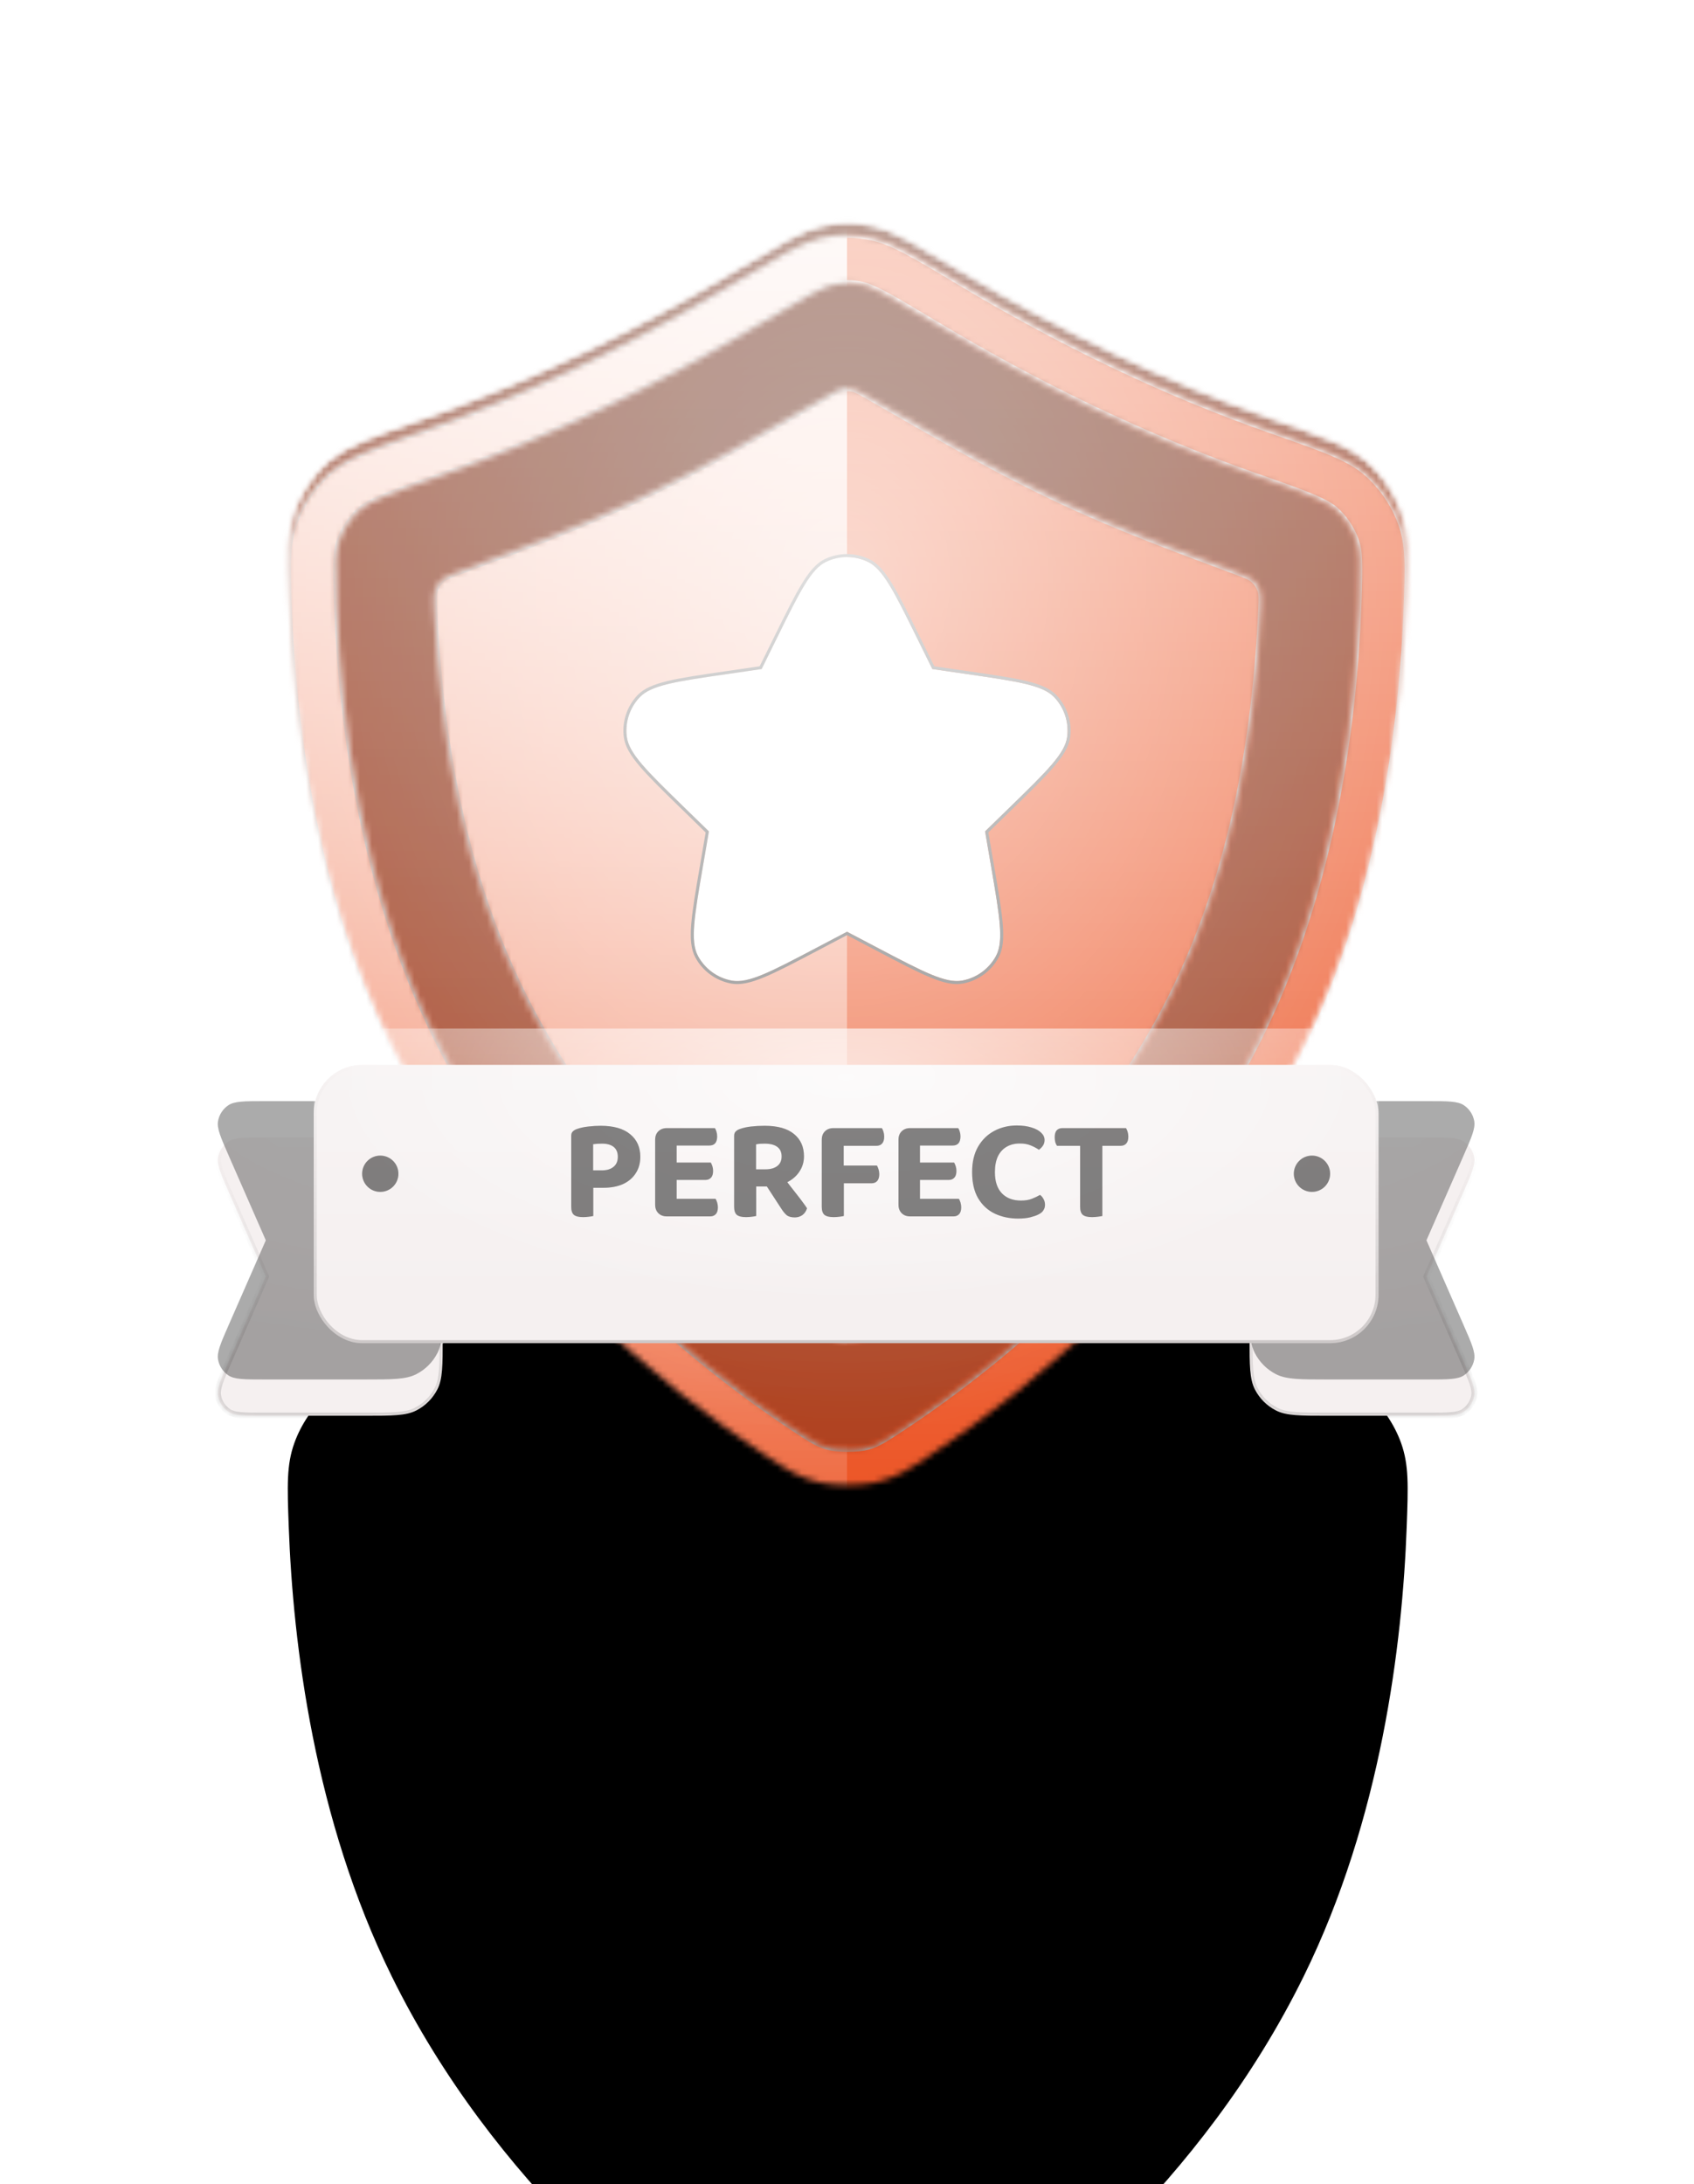 <svg width="280" height="361" viewBox="0 0 280 361" fill="none" xmlns="http://www.w3.org/2000/svg">
<g filter="url(#filter0_dddd_539_2214)">
<path d="M47.726 98.352C47.477 91.534 47.353 88.125 48.657 84.494C49.775 81.379 51.831 78.365 54.323 76.189C57.229 73.651 61.449 72.173 69.888 69.218C87.844 62.93 105.167 54.497 121.5 44.699C128.923 40.245 132.635 38.018 135.83 37.317C139.002 36.62 141.237 36.62 144.408 37.317C147.603 38.018 151.315 40.245 158.739 44.699C175.072 54.497 192.395 62.93 210.351 69.218C218.79 72.173 223.009 73.651 225.915 76.189C228.407 78.365 230.463 81.379 231.582 84.494C232.885 88.125 232.761 91.534 232.512 98.352C231.805 117.756 228.303 146.593 215.502 172.621C198.622 206.945 170.429 229.459 153.722 240.549C150.054 242.984 148.22 244.201 144.765 245.027C142.369 245.599 137.869 245.599 135.474 245.027C132.018 244.201 130.184 242.984 126.516 240.549C109.81 229.459 81.616 206.945 64.736 172.621C51.935 146.593 48.433 117.756 47.726 98.352Z" fill="black"/>
</g>
<mask id="mask0_539_2214" style="mask-type:alpha" maskUnits="userSpaceOnUse" x="47" y="36" width="186" height="210">
<path d="M47.726 98.352C47.477 91.534 47.353 88.125 48.657 84.494C49.775 81.379 51.831 78.365 54.323 76.189C57.229 73.651 61.449 72.173 69.888 69.218C87.844 62.93 105.167 54.497 121.5 44.699C128.923 40.245 132.635 38.018 135.83 37.317C139.002 36.62 141.237 36.62 144.408 37.317C147.603 38.018 151.315 40.245 158.739 44.699C175.072 54.497 192.395 62.93 210.351 69.218C218.79 72.173 223.009 73.651 225.915 76.189C228.407 78.365 230.463 81.379 231.582 84.494C232.885 88.125 232.761 91.534 232.512 98.352C231.805 117.756 228.303 146.593 215.502 172.621C198.622 206.945 170.429 229.459 153.722 240.549C150.054 242.984 148.22 244.201 144.765 245.027C142.369 245.599 137.869 245.599 135.474 245.027C132.018 244.201 130.184 242.984 126.516 240.549C109.81 229.459 81.616 206.945 64.736 172.621C51.935 146.593 48.433 117.756 47.726 98.352Z" fill="black"/>
</mask>
<g mask="url(#mask0_539_2214)">
<mask id="mask1_539_2214" style="mask-type:alpha" maskUnits="userSpaceOnUse" x="47" y="36" width="186" height="210">
<path d="M47.726 98.352C47.477 91.534 47.353 88.125 48.657 84.494C49.775 81.379 51.831 78.365 54.323 76.189C57.229 73.651 61.449 72.173 69.888 69.218C87.844 62.93 105.167 54.497 121.5 44.699C128.923 40.245 132.635 38.018 135.83 37.317C139.002 36.62 141.237 36.62 144.408 37.317C147.603 38.018 151.315 40.245 158.739 44.699C175.072 54.497 192.395 62.93 210.351 69.218C218.79 72.173 223.009 73.651 225.915 76.189C228.407 78.365 230.463 81.379 231.582 84.494C232.885 88.125 232.761 91.534 232.512 98.352C231.805 117.756 228.303 146.593 215.502 172.621C198.622 206.945 170.429 229.459 153.722 240.549C150.054 242.984 148.22 244.201 144.765 245.027C142.369 245.599 137.869 245.599 135.474 245.027C132.018 244.201 130.184 242.984 126.516 240.549C109.81 229.459 81.616 206.945 64.736 172.621C51.935 146.593 48.433 117.756 47.726 98.352Z" fill="black"/>
</mask>
<g mask="url(#mask1_539_2214)">
<rect width="280" height="280" fill="#EC5526"/>
<rect width="280" height="280" fill="url(#paint0_linear_539_2214)" fill-opacity="0.6" style="mix-blend-mode:overlay"/>
<rect width="280" height="280" fill="url(#paint1_radial_539_2214)" fill-opacity="0.6" style="mix-blend-mode:overlay"/>
<rect width="280" height="280" fill="black" fill-opacity="0.16" style="mix-blend-mode:overlay"/>
<rect width="280" height="280" fill="black" fill-opacity="0.12" style="mix-blend-mode:darken"/>
</g>
<g filter="url(#filter1_d_539_2214)">
<mask id="mask2_539_2214" style="mask-type:alpha" maskUnits="userSpaceOnUse" x="47" y="36" width="186" height="210">
<path d="M135.83 37.317C139.002 36.62 141.237 36.62 144.408 37.317C147.603 38.018 151.315 40.245 158.739 44.699C175.071 54.497 192.395 62.93 210.351 69.218C218.79 72.173 223.01 73.651 225.915 76.189C228.407 78.366 230.464 81.379 231.582 84.493C232.886 88.124 232.761 91.534 232.513 98.352L232.438 100.199C231.577 119.555 227.903 147.407 215.502 172.621L214.703 174.221C197.744 207.645 170.168 229.632 153.722 240.549C150.054 242.984 148.221 244.201 144.765 245.027L144.292 245.127C141.98 245.565 138.259 245.565 135.947 245.127L135.474 245.027C132.45 244.305 130.668 243.282 127.813 241.407L126.517 240.549C110.071 229.632 82.495 207.645 65.535 174.221L64.737 172.621C51.936 146.593 48.433 117.756 47.726 98.352C47.477 91.534 47.353 88.124 48.657 84.493C49.705 81.574 51.578 78.742 53.862 76.606L54.324 76.189C56.866 73.968 60.415 72.559 66.915 70.262L69.888 69.218C87.283 63.127 104.084 55.022 119.966 45.613L121.5 44.699C128.691 40.385 132.399 38.16 135.529 37.387L135.83 37.317ZM142.693 45.13C140.651 44.682 139.587 44.682 137.546 45.13C137.011 45.248 136.042 45.58 134.011 46.661C131.978 47.744 129.399 49.289 125.615 51.559C108.886 61.595 91.072 70.275 72.531 76.768C68.211 78.281 65.342 79.29 63.172 80.217C61.071 81.114 60.145 81.725 59.586 82.213C58.12 83.494 56.844 85.365 56.187 87.197C55.511 89.077 55.455 90.772 55.721 98.061C56.41 116.953 59.825 144.507 71.915 169.09C87.904 201.6 114.779 223.155 130.941 233.884C134.649 236.346 135.416 236.788 137.332 237.245C137.667 237.325 138.69 237.455 140.119 237.455C141.549 237.455 142.572 237.325 142.906 237.245C144.823 236.788 145.59 236.346 149.298 233.884C165.46 223.155 192.335 201.6 208.323 169.09C220.413 144.507 223.829 116.953 224.518 98.061C224.783 90.772 224.727 89.077 224.052 87.197C223.394 85.365 222.119 83.494 220.653 82.213C220.093 81.725 219.168 81.114 217.067 80.217C214.897 79.29 212.027 78.281 207.707 76.768C189.167 70.275 171.352 61.595 154.623 51.559C150.839 49.289 148.26 47.744 146.228 46.661C144.197 45.58 143.227 45.248 142.693 45.13ZM139.292 62.256C139.834 62.142 140.405 62.142 140.947 62.256C141.563 62.386 142.136 62.715 143.281 63.372C153.768 69.385 164.144 75.484 175.113 80.653C184.647 85.145 194.499 88.821 204.363 92.493C205.9 93.065 206.669 93.351 207.237 93.864C207.73 94.309 208.12 94.898 208.337 95.526C208.587 96.248 208.552 97.05 208.48 98.653C207.505 120.384 203.613 142.415 193.966 162.03C182.725 184.885 164.435 203.892 143.631 218.384C142.41 219.235 141.8 219.66 141.083 219.838C140.474 219.99 139.765 219.989 139.156 219.838C138.439 219.66 137.828 219.235 136.607 218.384C115.803 203.892 97.513 184.885 86.273 162.03C76.626 142.415 72.734 120.384 71.759 98.653C71.687 97.05 71.651 96.248 71.901 95.526C72.118 94.898 72.508 94.309 73.001 93.864C73.569 93.351 74.339 93.065 75.876 92.493C85.745 88.82 95.568 85.157 105.126 80.653C116.094 75.484 126.47 69.385 136.956 63.372C138.103 62.715 138.676 62.386 139.292 62.256Z" fill="url(#paint2_linear_539_2214)"/>
</mask>
<g mask="url(#mask2_539_2214)">
<rect x="-0" width="280" height="280" fill="#EC5526"/>
<rect x="-1" width="280" height="280" fill="url(#paint3_linear_539_2214)" fill-opacity="0.6" style="mix-blend-mode:overlay"/>
<rect x="-1" width="280" height="280" fill="url(#paint4_radial_539_2214)" fill-opacity="0.6" style="mix-blend-mode:overlay"/>
<g style="mix-blend-mode:soft-light">
<path fill-rule="evenodd" clip-rule="evenodd" d="M0 0H140V280H0V0Z" fill="url(#paint5_linear_539_2214)" style="mix-blend-mode:lighten"/>
</g>
<g style="mix-blend-mode:soft-light">
<mask id="path-11-inside-1_539_2214" fill="white">
<path d="M135.83 37.317C139.002 36.62 141.237 36.62 144.408 37.317C147.603 38.018 151.315 40.245 158.739 44.699C175.071 54.497 192.395 62.93 210.351 69.218C218.79 72.173 223.01 73.651 225.915 76.189C228.407 78.366 230.464 81.379 231.582 84.493C232.886 88.124 232.761 91.534 232.513 98.352L232.438 100.199C231.577 119.555 227.903 147.407 215.502 172.621L214.703 174.221C197.744 207.645 170.168 229.632 153.722 240.549C150.054 242.984 148.221 244.201 144.765 245.027L144.292 245.127C141.98 245.565 138.259 245.565 135.947 245.127L135.474 245.027C132.45 244.305 130.668 243.282 127.813 241.407L126.517 240.549C110.071 229.632 82.495 207.645 65.535 174.221L64.737 172.621C51.936 146.593 48.433 117.756 47.726 98.352C47.477 91.534 47.353 88.124 48.657 84.493C49.705 81.574 51.578 78.742 53.862 76.606L54.324 76.189C56.866 73.968 60.415 72.559 66.915 70.262L69.888 69.218C87.283 63.127 104.084 55.022 119.966 45.613L121.5 44.699C128.691 40.385 132.399 38.16 135.529 37.387L135.83 37.317ZM142.693 45.13C140.651 44.682 139.587 44.682 137.546 45.13C137.011 45.248 136.042 45.58 134.011 46.661C131.978 47.744 129.399 49.289 125.615 51.559C108.886 61.595 91.072 70.275 72.531 76.768C68.211 78.281 65.342 79.29 63.172 80.217C61.071 81.114 60.145 81.725 59.586 82.213C58.12 83.494 56.844 85.365 56.187 87.197C55.511 89.077 55.455 90.772 55.721 98.061C56.41 116.953 59.825 144.507 71.915 169.09C87.904 201.6 114.779 223.155 130.941 233.884C134.649 236.346 135.416 236.788 137.332 237.245C137.667 237.325 138.69 237.455 140.119 237.455C141.549 237.455 142.572 237.325 142.906 237.245C144.823 236.788 145.59 236.346 149.298 233.884C165.46 223.155 192.335 201.6 208.323 169.09C220.413 144.507 223.829 116.953 224.518 98.061C224.783 90.772 224.727 89.077 224.052 87.197C223.394 85.365 222.119 83.494 220.653 82.213C220.093 81.725 219.168 81.114 217.067 80.217C214.897 79.29 212.027 78.281 207.707 76.768C189.167 70.275 171.352 61.595 154.623 51.559C150.839 49.289 148.26 47.744 146.228 46.661C144.197 45.58 143.227 45.248 142.693 45.13ZM139.292 62.256C139.834 62.142 140.405 62.142 140.947 62.256C141.563 62.386 142.136 62.715 143.281 63.372C153.768 69.385 164.144 75.484 175.113 80.653C184.647 85.145 194.499 88.821 204.363 92.493C205.9 93.065 206.669 93.351 207.237 93.864C207.73 94.309 208.12 94.898 208.337 95.526C208.587 96.248 208.552 97.05 208.48 98.653C207.505 120.384 203.613 142.415 193.966 162.03C182.725 184.885 164.435 203.892 143.631 218.384C142.41 219.235 141.8 219.66 141.083 219.838C140.474 219.99 139.765 219.989 139.156 219.838C138.439 219.66 137.828 219.235 136.607 218.384C115.803 203.892 97.513 184.885 86.273 162.03C76.626 142.415 72.734 120.384 71.759 98.653C71.687 97.05 71.651 96.248 71.901 95.526C72.118 94.898 72.508 94.309 73.001 93.864C73.569 93.351 74.339 93.065 75.876 92.493C85.745 88.82 95.568 85.157 105.126 80.653C116.094 75.484 126.47 69.385 136.956 63.372C138.103 62.715 138.676 62.386 139.292 62.256Z"/>
</mask>
<path d="M135.83 37.317L135.723 36.828L135.717 36.83L135.83 37.317ZM144.408 37.317L144.516 36.828L144.516 36.828L144.408 37.317ZM158.739 44.699L158.481 45.127L158.481 45.127L158.739 44.699ZM210.351 69.218L210.186 69.69L210.186 69.69L210.351 69.218ZM225.915 76.189L226.244 75.812L226.244 75.812L225.915 76.189ZM231.582 84.493L232.053 84.325L232.053 84.325L231.582 84.493ZM232.513 98.352L233.013 98.372L233.013 98.37L232.513 98.352ZM232.438 100.199L232.937 100.221L232.937 100.219L232.438 100.199ZM215.502 172.621L215.95 172.845L215.951 172.842L215.502 172.621ZM214.703 174.221L215.149 174.447L215.151 174.444L214.703 174.221ZM153.722 240.549L153.998 240.966L153.998 240.966L153.722 240.549ZM144.765 245.027L144.869 245.516L144.881 245.513L144.765 245.027ZM144.292 245.127L144.385 245.619L144.396 245.616L144.292 245.127ZM135.947 245.127L135.842 245.616L135.853 245.619L135.947 245.127ZM135.474 245.027L135.358 245.513L135.37 245.516L135.474 245.027ZM127.813 241.407L127.537 241.824L127.538 241.824L127.813 241.407ZM126.517 240.549L126.24 240.966L126.241 240.966L126.517 240.549ZM65.535 174.221L65.088 174.444L65.09 174.447L65.535 174.221ZM64.737 172.621L64.288 172.842L64.289 172.845L64.737 172.621ZM47.726 98.352L48.225 98.334L47.726 98.352ZM48.657 84.493L48.186 84.325L48.186 84.325L48.657 84.493ZM53.862 76.606L53.526 76.235L53.52 76.241L53.862 76.606ZM54.324 76.189L53.995 75.812L53.988 75.818L54.324 76.189ZM66.915 70.262L66.75 69.79L66.749 69.791L66.915 70.262ZM69.888 69.218L69.723 68.746L69.722 68.746L69.888 69.218ZM119.966 45.613L120.221 46.043L120.222 46.042L119.966 45.613ZM121.5 44.699L121.756 45.128L121.757 45.127L121.5 44.699ZM135.529 37.387L135.415 36.9L135.409 36.902L135.529 37.387ZM142.693 45.13L142.8 44.642L142.8 44.642L142.693 45.13ZM137.546 45.13L137.439 44.642L137.439 44.642L137.546 45.13ZM134.011 46.661L133.776 46.22L133.776 46.22L134.011 46.661ZM125.615 51.559L125.358 51.13L125.615 51.559ZM72.531 76.768L72.697 77.24L72.697 77.24L72.531 76.768ZM63.172 80.217L62.976 79.757L62.976 79.757L63.172 80.217ZM59.586 82.213L59.257 81.837L59.257 81.837L59.586 82.213ZM56.187 87.197L55.716 87.028L55.716 87.028L56.187 87.197ZM55.721 98.061L55.221 98.079L55.221 98.079L55.721 98.061ZM71.915 169.09L71.467 169.311L71.467 169.311L71.915 169.09ZM130.941 233.884L130.664 234.301L130.664 234.301L130.941 233.884ZM137.332 237.245L137.216 237.732L137.216 237.732L137.332 237.245ZM140.119 237.455L140.119 237.955L140.119 237.955L140.119 237.455ZM142.906 237.245L143.023 237.732L143.023 237.732L142.906 237.245ZM149.298 233.884L149.575 234.301L149.575 234.301L149.298 233.884ZM208.323 169.09L208.772 169.311L208.772 169.311L208.323 169.09ZM224.518 98.061L225.017 98.079L225.017 98.079L224.518 98.061ZM224.052 87.197L224.523 87.028L224.523 87.028L224.052 87.197ZM220.653 82.213L220.982 81.837L220.981 81.837L220.653 82.213ZM217.067 80.217L217.263 79.757L217.263 79.757L217.067 80.217ZM207.707 76.768L207.873 76.296L207.873 76.296L207.707 76.768ZM154.623 51.559L154.366 51.988L154.366 51.988L154.623 51.559ZM146.228 46.661L146.463 46.22L146.463 46.22L146.228 46.661ZM139.292 62.256L139.189 61.767L139.189 61.767L139.292 62.256ZM140.947 62.256L141.05 61.767L141.05 61.767L140.947 62.256ZM143.281 63.372L143.53 62.939L143.281 63.372ZM175.113 80.653L174.899 81.105L174.899 81.105L175.113 80.653ZM204.363 92.493L204.188 92.961L204.363 92.493ZM207.237 93.864L207.572 93.492L207.572 93.492L207.237 93.864ZM208.337 95.526L208.81 95.362L208.81 95.362L208.337 95.526ZM208.48 98.653L208.979 98.675L208.979 98.675L208.48 98.653ZM193.966 162.03L194.415 162.25L194.415 162.25L193.966 162.03ZM143.631 218.384L143.917 218.794L143.631 218.384ZM141.083 219.838L141.204 220.323L141.204 220.323L141.083 219.838ZM139.156 219.838L139.035 220.323L139.035 220.323L139.156 219.838ZM136.607 218.384L136.321 218.794L136.321 218.794L136.607 218.384ZM86.273 162.03L85.824 162.25L85.824 162.25L86.273 162.03ZM71.759 98.653L71.26 98.675L71.26 98.675L71.759 98.653ZM71.901 95.526L71.428 95.362L71.428 95.362L71.901 95.526ZM73.001 93.864L72.666 93.492L72.666 93.492L73.001 93.864ZM75.876 92.493L76.051 92.961L76.051 92.961L75.876 92.493ZM105.126 80.653L105.339 81.105L105.339 81.105L105.126 80.653ZM136.956 63.372L136.708 62.939L136.708 62.939L136.956 63.372ZM135.83 37.317L135.938 37.805C139.039 37.124 141.2 37.124 144.301 37.805L144.408 37.317L144.516 36.828C141.273 36.117 138.965 36.117 135.723 36.828L135.83 37.317ZM144.408 37.317L144.301 37.805C145.832 38.141 147.511 38.848 149.753 40.042C151.994 41.236 154.765 42.898 158.481 45.127L158.739 44.699L158.996 44.27C155.289 42.046 152.492 40.368 150.223 39.159C147.953 37.951 146.179 37.194 144.516 36.828L144.408 37.317ZM158.739 44.699L158.481 45.127C174.839 54.941 192.193 63.389 210.186 69.69L210.351 69.218L210.516 68.746C192.596 62.471 175.304 54.053 158.996 44.27L158.739 44.699ZM210.351 69.218L210.186 69.69C214.411 71.17 217.558 72.272 220.012 73.32C222.462 74.366 224.189 75.345 225.586 76.565L225.915 76.189L226.244 75.812C224.736 74.495 222.901 73.466 220.404 72.4C217.912 71.336 214.729 70.222 210.516 68.746L210.351 69.218ZM225.915 76.189L225.586 76.565C228.014 78.686 230.022 81.628 231.112 84.662L231.582 84.493L232.053 84.325C230.906 81.13 228.8 78.045 226.244 75.812L225.915 76.189ZM231.582 84.493L231.112 84.662C232.376 88.184 232.263 91.486 232.013 98.334L232.513 98.352L233.013 98.37C233.26 91.581 233.396 88.065 232.053 84.325L231.582 84.493ZM232.513 98.352L232.013 98.332L231.938 100.178L232.438 100.199L232.937 100.219L233.013 98.372L232.513 98.352ZM232.438 100.199L231.938 100.176C231.079 119.501 227.411 147.274 215.054 172.401L215.502 172.621L215.951 172.842C228.395 147.54 232.075 119.61 232.937 100.221L232.438 100.199ZM215.502 172.621L215.055 172.398L214.256 173.998L214.703 174.221L215.151 174.444L215.95 172.845L215.502 172.621ZM214.703 174.221L214.257 173.995C197.354 207.309 169.857 229.238 153.445 240.133L153.722 240.549L153.998 240.966C170.478 230.026 198.135 207.981 215.149 174.447L214.703 174.221ZM153.722 240.549L153.445 240.133C149.775 242.569 148.008 243.738 144.649 244.54L144.765 245.027L144.881 245.513C148.433 244.665 150.333 243.399 153.998 240.966L153.722 240.549ZM144.765 245.027L144.661 244.538L144.188 244.638L144.292 245.127L144.396 245.616L144.869 245.516L144.765 245.027ZM144.292 245.127L144.199 244.636C141.949 245.062 138.29 245.062 136.04 244.636L135.947 245.127L135.853 245.619C138.227 246.068 142.012 246.068 144.385 245.619L144.292 245.127ZM135.947 245.127L136.051 244.638L135.578 244.538L135.474 245.027L135.37 245.516L135.842 245.616L135.947 245.127ZM135.474 245.027L135.59 244.54C132.65 243.838 130.926 242.853 128.087 240.989L127.813 241.407L127.538 241.824C130.41 243.711 132.25 244.771 135.358 245.513L135.474 245.027ZM127.813 241.407L128.089 240.99L126.793 240.132L126.517 240.549L126.241 240.966L127.537 241.824L127.813 241.407ZM126.517 240.549L126.793 240.133C110.381 229.238 82.885 207.309 65.981 173.995L65.535 174.221L65.09 174.447C82.104 207.981 109.761 230.026 126.24 240.966L126.517 240.549ZM65.535 174.221L65.983 173.998L65.184 172.398L64.737 172.621L64.289 172.845L65.088 174.444L65.535 174.221ZM64.737 172.621L65.185 172.401C52.429 146.463 48.931 117.705 48.225 98.334L47.726 98.352L47.226 98.37C47.934 117.806 51.443 146.724 64.288 172.842L64.737 172.621ZM47.726 98.352L48.225 98.334C47.976 91.486 47.863 88.184 49.127 84.662L48.657 84.493L48.186 84.325C46.843 88.065 46.979 91.581 47.226 98.37L47.726 98.352ZM48.657 84.493L49.127 84.662C50.148 81.819 51.977 79.054 54.203 76.971L53.862 76.606L53.52 76.241C51.179 78.43 49.261 81.329 48.186 84.325L48.657 84.493ZM53.862 76.606L54.197 76.977L54.658 76.56L54.324 76.189L53.988 75.818L53.526 76.235L53.862 76.606ZM54.324 76.189L54.652 76.565C57.109 74.42 60.558 73.039 67.082 70.734L66.915 70.262L66.749 69.791C60.271 72.08 56.623 73.517 53.995 75.812L54.324 76.189ZM66.915 70.262L67.081 70.734L70.054 69.69L69.888 69.218L69.722 68.746L66.75 69.79L66.915 70.262ZM69.888 69.218L70.053 69.69C87.484 63.586 104.314 55.466 120.221 46.043L119.966 45.613L119.711 45.182C103.853 54.577 87.082 62.667 69.723 68.746L69.888 69.218ZM119.966 45.613L120.222 46.042L121.756 45.128L121.5 44.699L121.244 44.269L119.71 45.183L119.966 45.613ZM121.5 44.699L121.757 45.127C125.357 42.968 128.07 41.34 130.274 40.155C132.479 38.97 134.145 38.244 135.648 37.873L135.529 37.387L135.409 36.902C133.783 37.303 132.03 38.076 129.801 39.274C127.571 40.473 124.835 42.115 121.243 44.27L121.5 44.699ZM135.529 37.387L135.642 37.874L135.944 37.804L135.83 37.317L135.717 36.83L135.415 36.9L135.529 37.387ZM142.693 45.13L142.8 44.642C141.762 44.414 140.947 44.294 140.119 44.294C139.292 44.294 138.476 44.414 137.439 44.642L137.546 45.13L137.653 45.619C138.657 45.398 139.394 45.294 140.119 45.294C140.845 45.294 141.582 45.398 142.585 45.619L142.693 45.13ZM137.546 45.13L137.439 44.642C136.837 44.774 135.821 45.131 133.776 46.22L134.011 46.661L134.246 47.103C136.264 46.028 137.185 45.721 137.653 45.619L137.546 45.13ZM134.011 46.661L133.776 46.22C131.729 47.31 129.137 48.863 125.358 51.13L125.615 51.559L125.873 51.988C129.661 49.715 132.227 48.178 134.246 47.103L134.011 46.661ZM125.615 51.559L125.358 51.13C108.654 61.151 90.87 69.816 72.366 76.296L72.531 76.768L72.697 77.24C91.273 70.735 109.119 62.039 125.873 51.988L125.615 51.559ZM72.531 76.768L72.366 76.296C68.052 77.807 65.165 78.823 62.976 79.757L63.172 80.217L63.368 80.677C65.519 79.758 68.37 78.755 72.697 77.24L72.531 76.768ZM63.172 80.217L62.976 79.757C60.852 80.664 59.873 81.299 59.257 81.837L59.586 82.213L59.915 82.59C60.418 82.15 61.29 81.564 63.368 80.677L63.172 80.217ZM59.586 82.213L59.257 81.837C57.727 83.173 56.403 85.116 55.716 87.028L56.187 87.197L56.657 87.366C57.286 85.614 58.513 83.814 59.915 82.59L59.586 82.213ZM56.187 87.197L55.716 87.028C55.001 89.019 54.957 90.826 55.221 98.079L55.721 98.061L56.221 98.043C55.954 90.719 56.022 89.136 56.657 87.366L56.187 87.197ZM55.721 98.061L55.221 98.079C55.911 117.003 59.332 144.638 71.467 169.311L71.915 169.09L72.364 168.87C60.318 144.377 56.908 116.903 56.221 98.043L55.721 98.061ZM71.915 169.09L71.467 169.311C87.511 201.934 114.468 223.549 130.664 234.301L130.941 233.884L131.217 233.468C115.089 222.761 88.297 201.266 72.364 168.87L71.915 169.09ZM130.941 233.884L130.664 234.301C134.367 236.759 135.202 237.251 137.216 237.732L137.332 237.245L137.448 236.759C135.629 236.325 134.93 235.932 131.217 233.468L130.941 233.884ZM137.332 237.245L137.216 237.732C137.605 237.825 138.672 237.955 140.119 237.955L140.119 237.455L140.119 236.955C138.708 236.955 137.729 236.826 137.448 236.759L137.332 237.245ZM140.119 237.455L140.119 237.955C141.566 237.955 142.634 237.825 143.023 237.732L142.906 237.245L142.79 236.759C142.51 236.826 141.531 236.955 140.119 236.955L140.119 237.455ZM142.906 237.245L143.023 237.732C145.036 237.251 145.871 236.759 149.575 234.301L149.298 233.884L149.022 233.468C145.309 235.932 144.61 236.325 142.79 236.759L142.906 237.245ZM149.298 233.884L149.575 234.301C165.771 223.549 192.728 201.934 208.772 169.311L208.323 169.09L207.875 168.87C191.942 201.266 165.15 222.761 149.022 233.468L149.298 233.884ZM208.323 169.09L208.772 169.311C220.907 144.638 224.328 117.003 225.017 98.079L224.518 98.061L224.018 98.043C223.331 116.903 219.92 144.377 207.875 168.87L208.323 169.09ZM224.518 98.061L225.017 98.079C225.282 90.826 225.238 89.019 224.523 87.028L224.052 87.197L223.581 87.366C224.217 89.136 224.285 90.719 224.018 98.043L224.518 98.061ZM224.052 87.197L224.523 87.028C223.836 85.116 222.512 83.173 220.982 81.837L220.653 82.213L220.324 82.59C221.725 83.814 222.952 85.614 223.581 87.366L224.052 87.197ZM220.653 82.213L220.981 81.837C220.366 81.299 219.387 80.664 217.263 79.757L217.067 80.217L216.87 80.677C218.948 81.564 219.821 82.15 220.324 82.59L220.653 82.213ZM217.067 80.217L217.263 79.757C215.074 78.823 212.186 77.807 207.873 76.296L207.707 76.768L207.542 77.24C211.869 78.755 214.719 79.758 216.87 80.677L217.067 80.217ZM207.707 76.768L207.873 76.296C189.369 69.816 171.585 61.151 154.881 51.13L154.623 51.559L154.366 51.988C171.12 62.039 188.965 70.735 207.542 77.24L207.707 76.768ZM154.623 51.559L154.881 51.13C151.101 48.863 148.509 47.31 146.463 46.22L146.228 46.661L145.993 47.103C148.011 48.178 150.578 49.715 154.366 51.988L154.623 51.559ZM146.228 46.661L146.463 46.22C144.418 45.131 143.401 44.774 142.8 44.642L142.693 45.13L142.585 45.619C143.053 45.721 143.975 46.028 145.993 47.103L146.228 46.661ZM139.292 62.256L139.396 62.745C139.869 62.645 140.369 62.645 140.843 62.745L140.947 62.256L141.05 61.767C140.44 61.638 139.799 61.638 139.189 61.767L139.292 62.256ZM140.947 62.256L140.843 62.745C141.364 62.855 141.858 63.133 143.033 63.806L143.281 63.372L143.53 62.939C142.413 62.298 141.761 61.917 141.05 61.767L140.947 62.256ZM143.281 63.372L143.033 63.806C153.512 69.814 163.909 75.925 174.899 81.105L175.113 80.653L175.326 80.2C164.38 75.042 154.025 68.956 143.53 62.939L143.281 63.372ZM175.113 80.653L174.899 81.105C184.455 85.608 194.327 89.291 204.188 92.961L204.363 92.493L204.537 92.024C194.67 88.351 184.838 84.683 175.326 80.2L175.113 80.653ZM204.363 92.493L204.188 92.961C205.765 93.548 206.422 93.802 206.902 94.235L207.237 93.864L207.572 93.492C206.916 92.901 206.036 92.582 204.537 92.024L204.363 92.493ZM207.237 93.864L206.902 94.235C207.332 94.624 207.675 95.141 207.865 95.689L208.337 95.526L208.81 95.362C208.565 94.654 208.128 93.994 207.572 93.492L207.237 93.864ZM208.337 95.526L207.865 95.689C208.076 96.3 208.054 96.987 207.98 98.63L208.48 98.653L208.979 98.675C209.049 97.113 209.098 96.197 208.81 95.362L208.337 95.526ZM208.48 98.653L207.98 98.63C207.007 120.322 203.123 142.278 193.517 161.809L193.966 162.03L194.415 162.25C204.102 142.552 208.003 120.447 208.979 98.675L208.48 98.653ZM193.966 162.03L193.517 161.809C182.322 184.572 164.097 203.518 143.345 217.974L143.631 218.384L143.917 218.794C164.773 204.266 183.128 185.199 194.415 162.25L193.966 162.03ZM143.631 218.384L143.345 217.974C142.094 218.845 141.569 219.202 140.963 219.353L141.083 219.838L141.204 220.323C142.03 220.118 142.726 219.624 143.917 218.794L143.631 218.384ZM141.083 219.838L140.963 219.353C140.433 219.485 139.806 219.485 139.276 219.353L139.156 219.838L139.035 220.323C139.723 220.494 140.515 220.494 141.204 220.323L141.083 219.838ZM139.156 219.838L139.276 219.353C138.67 219.202 138.143 218.845 136.892 217.974L136.607 218.384L136.321 218.794C137.512 219.624 138.208 220.118 139.035 220.323L139.156 219.838ZM136.607 218.384L136.892 217.974C116.141 203.518 97.916 184.572 86.721 161.809L86.273 162.03L85.824 162.25C97.11 185.199 115.465 204.266 136.321 218.794L136.607 218.384ZM86.273 162.03L86.721 161.809C77.116 142.278 73.231 120.322 72.258 98.63L71.759 98.653L71.26 98.675C72.236 120.447 76.136 142.552 85.824 162.25L86.273 162.03ZM71.759 98.653L72.258 98.63C72.185 96.987 72.162 96.3 72.373 95.689L71.901 95.526L71.428 95.362C71.14 96.197 71.189 97.113 71.26 98.675L71.759 98.653ZM71.901 95.526L72.373 95.689C72.563 95.141 72.906 94.624 73.336 94.235L73.001 93.864L72.666 93.492C72.11 93.994 71.673 94.654 71.428 95.362L71.901 95.526ZM73.001 93.864L73.336 94.235C73.816 93.802 74.474 93.548 76.051 92.961L75.876 92.493L75.702 92.024C74.203 92.582 73.322 92.901 72.666 93.492L73.001 93.864ZM75.876 92.493L76.051 92.961C85.916 89.29 95.759 85.62 105.339 81.105L105.126 80.653L104.913 80.2C95.376 84.695 85.573 88.35 75.702 92.024L75.876 92.493ZM105.126 80.653L105.339 81.105C116.33 75.925 126.726 69.814 137.205 63.806L136.956 63.372L136.708 62.939C126.213 68.956 115.859 75.042 104.913 80.2L105.126 80.653ZM136.956 63.372L137.205 63.806C138.38 63.133 138.875 62.855 139.396 62.745L139.292 62.256L139.189 61.767C138.477 61.917 137.825 62.298 136.708 62.939L136.956 63.372Z" fill="url(#paint6_linear_539_2214)" mask="url(#path-11-inside-1_539_2214)"/>
</g>
</g>
</g>
<g filter="url(#filter2_d_539_2214)">
<path fill-rule="evenodd" clip-rule="evenodd" d="M140 152L134.743 154.764C127.367 158.641 123.679 160.58 120.953 160.075C118.58 159.635 116.533 158.147 115.381 156.027C114.058 153.59 114.762 149.483 116.171 141.27L117.175 135.416L112.922 131.271C106.955 125.454 103.971 122.546 103.609 119.796C103.295 117.404 104.077 114.997 105.737 113.247C107.646 111.235 111.769 110.636 120.015 109.438L125.893 108.584L128.522 103.257C132.21 95.785 134.054 92.049 136.557 90.855C138.735 89.817 141.265 89.817 143.443 90.855C145.947 92.049 147.791 95.785 151.478 103.257L154.107 108.584L159.985 109.438C168.231 110.636 172.354 111.235 174.263 113.247C175.924 114.997 176.705 117.404 176.391 119.796C176.029 122.546 173.046 125.454 167.079 131.271L162.825 135.416L163.829 141.27C165.238 149.483 165.942 153.59 164.619 156.027C163.467 158.147 161.42 159.635 159.048 160.075C156.321 160.58 152.633 158.641 145.257 154.764L140 152Z" fill="white"/>
<path d="M136.449 90.63C138.695 89.559 141.305 89.559 143.551 90.63C144.871 91.26 145.989 92.546 147.229 94.572C148.472 96.601 149.86 99.415 151.702 103.147L154.272 108.355L160.021 109.191C164.139 109.789 167.245 110.24 169.559 110.794C171.868 111.348 173.438 112.013 174.444 113.074C176.157 114.88 176.963 117.362 176.639 119.829C176.448 121.28 175.57 122.741 174.026 124.546C172.48 126.355 170.233 128.545 167.253 131.449L163.094 135.502L164.076 141.228C164.78 145.329 165.31 148.423 165.498 150.795C165.685 153.163 165.537 154.86 164.839 156.146C163.651 158.332 161.539 159.867 159.093 160.321C157.655 160.587 155.994 160.204 153.8 159.294C151.602 158.383 148.824 156.922 145.141 154.986L140 152.281L134.859 154.986C131.176 156.922 128.398 158.383 126.2 159.294C124.006 160.204 122.345 160.587 120.907 160.321C118.461 159.867 116.35 158.332 115.162 156.146C114.464 154.86 114.315 153.163 114.502 150.795C114.69 148.423 115.22 145.329 115.924 141.228L116.906 135.503L112.747 131.449C109.767 128.545 107.52 126.355 105.974 124.546C104.43 122.741 103.552 121.28 103.361 119.829C103.037 117.362 103.843 114.88 105.556 113.074C106.562 112.013 108.132 111.348 110.441 110.794C112.755 110.24 115.861 109.789 119.979 109.191L125.727 108.355L128.298 103.147C130.14 99.415 131.528 96.601 132.771 94.572C134.011 92.546 135.129 91.26 136.449 90.63Z" stroke="url(#paint7_linear_539_2214)" stroke-width="0.5" stroke-linecap="round" style="mix-blend-mode:color-burn"/>
</g>
</g>
<g filter="url(#filter3_dd_539_2214)">
<mask id="path-15-inside-2_539_2214" fill="white">
<path d="M60.372 182C64.852 182 67.092 182 68.803 182.872C70.309 183.639 71.532 184.863 72.299 186.368C73.171 188.079 73.171 190.32 73.171 194.8V215.2C73.171 219.68 73.171 221.921 72.299 223.632C71.532 225.137 70.309 226.361 68.803 227.128C67.092 228 64.852 228 60.372 228H43.649C40.383 228 38.75 228 37.734 227.313C36.846 226.711 36.237 225.779 36.043 224.725C35.821 223.518 36.476 222.022 37.787 219.031L43.937 205L37.787 190.969C36.476 187.978 35.821 186.482 36.043 185.275C36.237 184.221 36.846 183.289 37.734 182.688C38.75 182 40.383 182 43.649 182H60.372ZM236.063 182C239.329 182 240.962 182 241.978 182.688C242.866 183.289 243.475 184.221 243.67 185.275C243.892 186.482 243.235 187.978 241.924 190.969L235.775 205L241.924 219.031C243.235 222.022 243.892 223.518 243.67 224.725C243.475 225.779 242.866 226.711 241.978 227.313C240.962 228 239.329 228 236.063 228H219.34C214.86 228 212.62 228 210.909 227.128C209.404 226.361 208.18 225.137 207.413 223.632C206.541 221.921 206.541 219.68 206.541 215.2V194.8C206.541 190.32 206.541 188.079 207.413 186.368C208.18 184.863 209.404 183.639 210.909 182.872C212.62 182 214.86 182 219.34 182H236.063Z"/>
</mask>
<path d="M60.372 182C64.852 182 67.092 182 68.803 182.872C70.309 183.639 71.532 184.863 72.299 186.368C73.171 188.079 73.171 190.32 73.171 194.8V215.2C73.171 219.68 73.171 221.921 72.299 223.632C71.532 225.137 70.309 226.361 68.803 227.128C67.092 228 64.852 228 60.372 228H43.649C40.383 228 38.75 228 37.734 227.313C36.846 226.711 36.237 225.779 36.043 224.725C35.821 223.518 36.476 222.022 37.787 219.031L43.937 205L37.787 190.969C36.476 187.978 35.821 186.482 36.043 185.275C36.237 184.221 36.846 183.289 37.734 182.688C38.75 182 40.383 182 43.649 182H60.372ZM236.063 182C239.329 182 240.962 182 241.978 182.688C242.866 183.289 243.475 184.221 243.67 185.275C243.892 186.482 243.235 187.978 241.924 190.969L235.775 205L241.924 219.031C243.235 222.022 243.892 223.518 243.67 224.725C243.475 225.779 242.866 226.711 241.978 227.313C240.962 228 239.329 228 236.063 228H219.34C214.86 228 212.62 228 210.909 227.128C209.404 226.361 208.18 225.137 207.413 223.632C206.541 221.921 206.541 219.68 206.541 215.2V194.8C206.541 190.32 206.541 188.079 207.413 186.368C208.18 184.863 209.404 183.639 210.909 182.872C212.62 182 214.86 182 219.34 182H236.063Z" fill="#F5F0F0"/>
<path d="M60.372 182V181.5V182ZM68.803 182.872L69.03 182.427L69.03 182.427L68.803 182.872ZM72.299 186.368L72.745 186.141L72.745 186.141L72.299 186.368ZM73.171 194.8L73.671 194.8L73.171 194.8ZM73.171 215.2H73.671H73.171ZM72.299 223.632L72.745 223.859L72.745 223.859L72.299 223.632ZM68.803 227.128L69.03 227.573L69.03 227.573L68.803 227.128ZM60.372 228L60.372 228.5L60.372 228ZM37.734 227.313L37.454 227.727L37.454 227.727L37.734 227.313ZM36.043 224.725L35.551 224.815L35.551 224.815L36.043 224.725ZM37.787 219.031L37.329 218.831L37.329 218.831L37.787 219.031ZM43.937 205L44.395 205.201L44.483 205L44.395 204.799L43.937 205ZM37.787 190.969L37.329 191.169L37.329 191.169L37.787 190.969ZM36.043 185.275L35.551 185.185L35.551 185.185L36.043 185.275ZM37.734 182.688L37.454 182.273L37.454 182.273L37.734 182.688ZM236.063 182V181.5V182ZM241.978 182.688L242.259 182.273L242.259 182.273L241.978 182.688ZM243.67 185.275L244.161 185.185L244.161 185.185L243.67 185.275ZM241.924 190.969L241.467 190.768L241.467 190.768L241.924 190.969ZM235.775 205L235.317 204.799L235.229 205L235.317 205.201L235.775 205ZM241.924 219.031L241.467 219.232L241.467 219.232L241.924 219.031ZM243.67 224.725L244.161 224.815L244.161 224.815L243.67 224.725ZM241.978 227.313L242.259 227.727L242.259 227.727L241.978 227.313ZM236.063 228L236.063 228.5L236.063 228ZM210.909 227.128L210.682 227.573L210.682 227.573L210.909 227.128ZM207.413 223.632L206.967 223.859L206.967 223.859L207.413 223.632ZM206.541 215.2L206.041 215.2L206.541 215.2ZM206.541 194.8H206.041H206.541ZM207.413 186.368L206.967 186.141L206.967 186.141L207.413 186.368ZM210.909 182.872L210.682 182.427L210.682 182.427L210.909 182.872ZM60.372 182L60.372 182.5C62.62 182.5 64.276 182.5 65.585 182.607C66.888 182.714 67.803 182.924 68.576 183.318L68.803 182.872L69.03 182.427C68.093 181.949 67.031 181.722 65.667 181.611C64.308 181.5 62.604 181.5 60.372 181.5L60.372 182ZM68.803 182.872L68.576 183.318C69.988 184.037 71.135 185.184 71.854 186.595L72.299 186.368L72.745 186.141C71.93 184.542 70.63 183.241 69.03 182.427L68.803 182.872ZM72.299 186.368L71.854 186.595C72.248 187.369 72.458 188.283 72.564 189.586C72.671 190.895 72.671 192.551 72.671 194.8L73.171 194.8L73.671 194.8C73.671 192.568 73.672 190.864 73.561 189.505C73.449 188.14 73.223 187.079 72.745 186.141L72.299 186.368ZM73.171 194.8H72.671V215.2H73.171H73.671V194.8H73.171ZM73.171 215.2L72.671 215.2C72.671 217.449 72.671 219.105 72.564 220.414C72.458 221.717 72.248 222.631 71.854 223.405L72.299 223.632L72.745 223.859C73.223 222.921 73.449 221.86 73.561 220.495C73.672 219.136 73.671 217.432 73.671 215.2L73.171 215.2ZM72.299 223.632L71.854 223.405C71.135 224.816 69.988 225.963 68.576 226.682L68.803 227.128L69.03 227.573C70.63 226.759 71.93 225.458 72.745 223.859L72.299 223.632ZM68.803 227.128L68.576 226.682C67.803 227.076 66.888 227.286 65.585 227.393C64.276 227.5 62.62 227.5 60.372 227.5L60.372 228L60.372 228.5C62.604 228.5 64.308 228.5 65.667 228.389C67.031 228.278 68.093 228.051 69.03 227.573L68.803 227.128ZM60.372 228V227.5H43.649V228V228.5H60.372V228ZM43.649 228V227.5C42.007 227.5 40.809 227.5 39.893 227.416C38.978 227.333 38.417 227.171 38.014 226.898L37.734 227.313L37.454 227.727C38.067 228.141 38.83 228.324 39.803 228.412C40.774 228.501 42.026 228.5 43.649 228.5V228ZM37.734 227.313L38.014 226.898C37.238 226.373 36.704 225.557 36.534 224.634L36.043 224.725L35.551 224.815C35.769 226.001 36.455 227.05 37.454 227.727L37.734 227.313ZM36.043 224.725L36.534 224.634C36.446 224.155 36.523 223.577 36.814 222.705C37.105 221.834 37.585 220.736 38.245 219.232L37.787 219.031L37.329 218.831C36.677 220.317 36.174 221.463 35.865 222.389C35.556 223.315 35.417 224.087 35.551 224.815L36.043 224.725ZM37.787 219.031L38.245 219.232L44.395 205.201L43.937 205L43.479 204.799L37.329 218.831L37.787 219.031ZM43.937 205L44.395 204.799L38.245 190.768L37.787 190.969L37.329 191.169L43.479 205.201L43.937 205ZM37.787 190.969L38.245 190.768C37.585 189.264 37.105 188.166 36.814 187.295C36.523 186.423 36.446 185.845 36.534 185.366L36.043 185.275L35.551 185.185C35.417 185.913 35.556 186.685 35.865 187.611C36.174 188.537 36.677 189.683 37.329 191.169L37.787 190.969ZM36.043 185.275L36.534 185.366C36.704 184.443 37.238 183.627 38.014 183.102L37.734 182.688L37.454 182.273C36.455 182.95 35.769 183.999 35.551 185.185L36.043 185.275ZM37.734 182.688L38.014 183.102C38.417 182.829 38.978 182.667 39.893 182.584C40.809 182.5 42.007 182.5 43.649 182.5V182V181.5C42.026 181.5 40.774 181.499 39.803 181.588C38.83 181.676 38.067 181.859 37.454 182.273L37.734 182.688ZM43.649 182V182.5H60.372V182V181.5H43.649V182ZM236.063 182L236.063 182.5C237.706 182.5 238.904 182.5 239.819 182.584C240.734 182.667 241.295 182.829 241.698 183.102L241.978 182.688L242.259 182.273C241.646 181.859 240.882 181.676 239.91 181.588C238.938 181.499 237.686 181.5 236.063 181.5L236.063 182ZM241.978 182.688L241.698 183.102C242.475 183.627 243.008 184.443 243.178 185.366L243.67 185.275L244.161 185.185C243.943 183.999 243.257 182.95 242.259 182.273L241.978 182.688ZM243.67 185.275L243.178 185.366C243.266 185.844 243.189 186.423 242.898 187.294C242.606 188.166 242.126 189.264 241.467 190.768L241.924 190.969L242.382 191.169C243.034 189.683 243.537 188.537 243.846 187.611C244.155 186.685 244.295 185.913 244.161 185.185L243.67 185.275ZM241.924 190.969L241.467 190.768L235.317 204.799L235.775 205L236.233 205.201L242.382 191.169L241.924 190.969ZM235.775 205L235.317 205.201L241.467 219.232L241.924 219.031L242.382 218.831L236.233 204.799L235.775 205ZM241.924 219.031L241.467 219.232C242.126 220.736 242.606 221.834 242.898 222.706C243.189 223.577 243.266 224.156 243.178 224.634L243.67 224.725L244.161 224.815C244.295 224.087 244.155 223.315 243.846 222.389C243.537 221.463 243.034 220.317 242.382 218.831L241.924 219.031ZM243.67 224.725L243.178 224.634C243.008 225.557 242.475 226.373 241.698 226.898L241.978 227.313L242.259 227.727C243.257 227.05 243.943 226.001 244.161 224.815L243.67 224.725ZM241.978 227.313L241.698 226.898C241.295 227.171 240.734 227.333 239.819 227.416C238.904 227.5 237.706 227.5 236.063 227.5L236.063 228L236.063 228.5C237.686 228.5 238.938 228.501 239.91 228.412C240.882 228.324 241.646 228.141 242.259 227.727L241.978 227.313ZM236.063 228V227.5H219.34V228V228.5H236.063V228ZM219.34 228V227.5C217.092 227.5 215.436 227.5 214.127 227.393C212.824 227.286 211.909 227.076 211.136 226.682L210.909 227.128L210.682 227.573C211.62 228.051 212.681 228.278 214.046 228.389C215.405 228.5 217.109 228.5 219.34 228.5V228ZM210.909 227.128L211.136 226.682C209.725 225.963 208.577 224.816 207.858 223.405L207.413 223.632L206.967 223.859C207.782 225.458 209.083 226.759 210.682 227.573L210.909 227.128ZM207.413 223.632L207.858 223.405C207.464 222.631 207.255 221.717 207.148 220.414C207.041 219.105 207.041 217.449 207.041 215.2L206.541 215.2L206.041 215.2C206.041 217.432 206.04 219.136 206.151 220.495C206.263 221.86 206.489 222.921 206.967 223.859L207.413 223.632ZM206.541 215.2H207.041V194.8H206.541H206.041V215.2H206.541ZM206.541 194.8L207.041 194.8C207.041 192.551 207.041 190.895 207.148 189.586C207.255 188.283 207.464 187.369 207.858 186.595L207.413 186.368L206.967 186.141C206.489 187.079 206.263 188.14 206.151 189.505C206.04 190.864 206.041 192.568 206.041 194.8L206.541 194.8ZM207.413 186.368L207.858 186.595C208.577 185.184 209.725 184.037 211.136 183.318L210.909 182.872L210.682 182.427C209.083 183.241 207.782 184.542 206.967 186.141L207.413 186.368ZM210.909 182.872L211.136 183.318C211.909 182.924 212.824 182.714 214.127 182.607C215.436 182.5 217.092 182.5 219.34 182.5V182V181.5C217.109 181.5 215.405 181.5 214.046 181.611C212.681 181.722 211.62 181.949 210.682 182.427L210.909 182.872ZM219.34 182V182.5H236.063V182V181.5H219.34V182Z" fill="url(#paint8_linear_539_2214)" style="mix-blend-mode:darken" mask="url(#path-15-inside-2_539_2214)"/>
</g>
<path d="M60.372 182C64.852 182 67.092 182 68.803 182.872C70.309 183.639 71.532 184.863 72.299 186.368C73.171 188.079 73.171 190.32 73.171 194.8V215.2C73.171 219.68 73.171 221.921 72.299 223.632C71.532 225.137 70.309 226.361 68.803 227.128C67.092 228 64.852 228 60.372 228H43.649C40.383 228 38.75 228 37.734 227.313C36.846 226.711 36.237 225.779 36.043 224.725C35.821 223.518 36.476 222.022 37.787 219.031L43.937 205L37.787 190.969C36.476 187.978 35.821 186.482 36.043 185.275C36.237 184.221 36.846 183.289 37.734 182.688C38.75 182 40.383 182 43.649 182H60.372ZM236.063 182C239.329 182 240.962 182 241.978 182.688C242.866 183.289 243.475 184.221 243.67 185.275C243.892 186.482 243.235 187.978 241.924 190.969L235.775 205L241.924 219.031C243.235 222.022 243.892 223.518 243.67 224.725C243.475 225.779 242.866 226.711 241.978 227.313C240.962 228 239.329 228 236.063 228H219.34C214.86 228 212.62 228 210.909 227.128C209.404 226.361 208.18 225.137 207.413 223.632C206.541 221.921 206.541 219.68 206.541 215.2V194.8C206.541 190.32 206.541 188.079 207.413 186.368C208.18 184.863 209.404 183.639 210.909 182.872C212.62 182 214.86 182 219.34 182H236.063Z" fill="url(#paint9_linear_539_2214)" fill-opacity="0.3" style="mix-blend-mode:overlay"/>
<path d="M60.372 182C64.852 182 67.092 182 68.803 182.872C70.309 183.639 71.532 184.863 72.299 186.368C73.171 188.079 73.171 190.32 73.171 194.8V215.2C73.171 219.68 73.171 221.921 72.299 223.632C71.532 225.137 70.309 226.361 68.803 227.128C67.092 228 64.852 228 60.372 228H43.649C40.383 228 38.75 228 37.734 227.313C36.846 226.711 36.237 225.779 36.043 224.725C35.821 223.518 36.476 222.022 37.787 219.031L43.937 205L37.787 190.969C36.476 187.978 35.821 186.482 36.043 185.275C36.237 184.221 36.846 183.289 37.734 182.688C38.75 182 40.383 182 43.649 182H60.372ZM236.063 182C239.329 182 240.962 182 241.978 182.688C242.866 183.289 243.475 184.221 243.67 185.275C243.892 186.482 243.235 187.978 241.924 190.969L235.775 205L241.924 219.031C243.235 222.022 243.892 223.518 243.67 224.725C243.475 225.779 242.866 226.711 241.978 227.313C240.962 228 239.329 228 236.063 228H219.34C214.86 228 212.62 228 210.909 227.128C209.404 226.361 208.18 225.137 207.413 223.632C206.541 221.921 206.541 219.68 206.541 215.2V194.8C206.541 190.32 206.541 188.079 207.413 186.368C208.18 184.863 209.404 183.639 210.909 182.872C212.62 182 214.86 182 219.34 182H236.063Z" fill="url(#paint10_radial_539_2214)" fill-opacity="0.6" style="mix-blend-mode:overlay"/>
<path d="M60.372 182C64.852 182 67.092 182 68.803 182.872C70.309 183.639 71.532 184.863 72.299 186.368C73.171 188.079 73.171 190.32 73.171 194.8V215.2C73.171 219.68 73.171 221.921 72.299 223.632C71.532 225.137 70.309 226.361 68.803 227.128C67.092 228 64.852 228 60.372 228H43.649C40.383 228 38.75 228 37.734 227.313C36.846 226.711 36.237 225.779 36.043 224.725C35.821 223.518 36.476 222.022 37.787 219.031L43.937 205L37.787 190.969C36.476 187.978 35.821 186.482 36.043 185.275C36.237 184.221 36.846 183.289 37.734 182.688C38.75 182 40.383 182 43.649 182H60.372ZM236.063 182C239.329 182 240.962 182 241.978 182.688C242.866 183.289 243.475 184.221 243.67 185.275C243.892 186.482 243.235 187.978 241.924 190.969L235.775 205L241.924 219.031C243.235 222.022 243.892 223.518 243.67 224.725C243.475 225.779 242.866 226.711 241.978 227.313C240.962 228 239.329 228 236.063 228H219.34C214.86 228 212.62 228 210.909 227.128C209.404 226.361 208.18 225.137 207.413 223.632C206.541 221.921 206.541 219.68 206.541 215.2V194.8C206.541 190.32 206.541 188.079 207.413 186.368C208.18 184.863 209.404 183.639 210.909 182.872C212.62 182 214.86 182 219.34 182H236.063Z" fill="black" fill-opacity="0.24" style="mix-blend-mode:overlay"/>
<path d="M60.372 182C64.852 182 67.092 182 68.803 182.872C70.309 183.639 71.532 184.863 72.299 186.368C73.171 188.079 73.171 190.32 73.171 194.8V215.2C73.171 219.68 73.171 221.921 72.299 223.632C71.532 225.137 70.309 226.361 68.803 227.128C67.092 228 64.852 228 60.372 228H43.649C40.383 228 38.75 228 37.734 227.313C36.846 226.711 36.237 225.779 36.043 224.725C35.821 223.518 36.476 222.022 37.787 219.031L43.937 205L37.787 190.969C36.476 187.978 35.821 186.482 36.043 185.275C36.237 184.221 36.846 183.289 37.734 182.688C38.75 182 40.383 182 43.649 182H60.372ZM236.063 182C239.329 182 240.962 182 241.978 182.688C242.866 183.289 243.475 184.221 243.67 185.275C243.892 186.482 243.235 187.978 241.924 190.969L235.775 205L241.924 219.031C243.235 222.022 243.892 223.518 243.67 224.725C243.475 225.779 242.866 226.711 241.978 227.313C240.962 228 239.329 228 236.063 228H219.34C214.86 228 212.62 228 210.909 227.128C209.404 226.361 208.18 225.137 207.413 223.632C206.541 221.921 206.541 219.68 206.541 215.2V194.8C206.541 190.32 206.541 188.079 207.413 186.368C208.18 184.863 209.404 183.639 210.909 182.872C212.62 182 214.86 182 219.34 182H236.063Z" fill="black" fill-opacity="0.12" style="mix-blend-mode:darken"/>
<g filter="url(#filter4_dd_539_2214)">
<rect x="51.856" y="170" width="176" height="46" rx="8" fill="#F5F0F0"/>
<rect x="52.106" y="170.25" width="175.5" height="45.5" rx="7.75" stroke="url(#paint11_linear_539_2214)" stroke-width="0.5" stroke-linecap="round" style="mix-blend-mode:darken"/>
</g>
<rect x="51.856" y="170" width="176" height="46" rx="8" fill="url(#paint12_linear_539_2214)" fill-opacity="0.3" style="mix-blend-mode:overlay"/>
<rect x="51.856" y="170" width="176" height="46" rx="8" fill="url(#paint13_radial_539_2214)" fill-opacity="0.6" style="mix-blend-mode:overlay"/>
<g filter="url(#filter5_i_539_2214)">
<circle cx="62.856" cy="193" r="3" fill="black" fill-opacity="0.24" style="mix-blend-mode:color-burn"/>
<circle cx="62.856" cy="193" r="3" fill="black" fill-opacity="0.32" style="mix-blend-mode:darken"/>
</g>
<g filter="url(#filter6_i_539_2214)">
<circle cx="216.856" cy="193" r="3" fill="black" fill-opacity="0.24" style="mix-blend-mode:color-burn"/>
<circle cx="216.856" cy="193" r="3" fill="black" fill-opacity="0.32" style="mix-blend-mode:darken"/>
</g>
<g filter="url(#filter7_i_539_2214)">
<path d="M98.039 192.44H99.479C100.295 192.44 100.935 192.248 101.399 191.864C101.879 191.48 102.119 190.928 102.119 190.208C102.119 189.488 101.895 188.944 101.447 188.576C100.999 188.208 100.351 188.024 99.503 188.024C99.215 188.024 98.951 188.032 98.711 188.048C98.487 188.064 98.263 188.088 98.039 188.12V192.44ZM99.719 195.32H94.415V186.728C94.415 186.424 94.503 186.184 94.679 186.008C94.855 185.832 95.087 185.696 95.375 185.6C95.903 185.408 96.535 185.272 97.271 185.192C98.007 185.112 98.671 185.072 99.263 185.072C101.423 185.072 103.055 185.536 104.159 186.464C105.279 187.376 105.839 188.624 105.839 190.208C105.839 191.232 105.591 192.128 105.095 192.896C104.615 193.664 103.919 194.264 103.007 194.696C102.095 195.112 100.999 195.32 99.719 195.32ZM94.415 193.712H98.063V199.976C97.919 200.024 97.687 200.064 97.367 200.096C97.047 200.144 96.719 200.168 96.383 200.168C95.663 200.168 95.151 200.04 94.847 199.784C94.559 199.528 94.415 199.08 94.415 198.44V193.712ZM108.29 189.824H111.842V199.856C111.698 199.888 111.474 199.928 111.17 199.976C110.882 200.024 110.57 200.048 110.234 200.048C109.642 200.048 109.17 199.872 108.818 199.52C108.466 199.168 108.29 198.696 108.29 198.104V189.824ZM111.842 195.632H108.29V187.4C108.29 186.792 108.466 186.32 108.818 185.984C109.17 185.632 109.642 185.456 110.234 185.456C110.57 185.456 110.882 185.48 111.17 185.528C111.474 185.576 111.698 185.616 111.842 185.648V195.632ZM110.234 194.024V191.144H117.482C117.578 191.304 117.666 191.504 117.746 191.744C117.826 191.984 117.866 192.248 117.866 192.536C117.866 193.048 117.746 193.424 117.506 193.664C117.282 193.904 116.978 194.024 116.594 194.024H110.234ZM110.234 200.048V197.144H118.274C118.37 197.288 118.458 197.488 118.538 197.744C118.618 198 118.658 198.272 118.658 198.56C118.658 199.072 118.538 199.448 118.298 199.688C118.074 199.928 117.77 200.048 117.386 200.048H110.234ZM110.234 188.336V185.456H118.154C118.266 185.6 118.354 185.792 118.418 186.032C118.498 186.272 118.538 186.536 118.538 186.824C118.538 187.336 118.426 187.72 118.202 187.976C117.978 188.216 117.666 188.336 117.266 188.336H110.234ZM124.969 192.272H126.529C127.329 192.272 127.969 192.096 128.449 191.744C128.945 191.376 129.193 190.84 129.193 190.136C129.193 189.448 128.961 188.928 128.497 188.576C128.033 188.208 127.321 188.024 126.361 188.024C126.089 188.024 125.841 188.032 125.617 188.048C125.393 188.064 125.177 188.096 124.969 188.144V192.272ZM126.865 195.104H121.345V186.728C121.345 186.424 121.433 186.184 121.609 186.008C121.785 185.832 122.017 185.696 122.305 185.6C122.833 185.408 123.449 185.272 124.153 185.192C124.873 185.112 125.617 185.072 126.385 185.072C128.545 185.072 130.169 185.528 131.257 186.44C132.345 187.336 132.889 188.56 132.889 190.112C132.889 191.072 132.625 191.936 132.097 192.704C131.585 193.456 130.873 194.048 129.961 194.48C129.065 194.896 128.033 195.104 126.865 195.104ZM126.193 194.24L129.457 193.472C129.825 193.984 130.201 194.488 130.585 194.984C130.985 195.48 131.361 195.96 131.713 196.424C132.081 196.888 132.409 197.32 132.697 197.72C132.985 198.104 133.217 198.432 133.393 198.704C133.249 199.184 132.993 199.56 132.625 199.832C132.257 200.088 131.841 200.216 131.377 200.216C130.785 200.216 130.329 200.088 130.009 199.832C129.705 199.56 129.417 199.208 129.145 198.776L126.193 194.24ZM121.345 193.736H124.993V199.976C124.849 200.024 124.617 200.064 124.297 200.096C123.977 200.144 123.649 200.168 123.313 200.168C122.593 200.168 122.081 200.04 121.777 199.784C121.489 199.528 121.345 199.08 121.345 198.44V193.736ZM139.453 194.024H135.829V187.4C135.829 186.792 136.005 186.32 136.357 185.984C136.709 185.632 137.181 185.456 137.773 185.456C138.109 185.456 138.429 185.48 138.733 185.528C139.053 185.576 139.293 185.616 139.453 185.648V194.024ZM137.725 194.576V191.648H144.949C145.045 191.808 145.133 192.016 145.213 192.272C145.293 192.512 145.333 192.776 145.333 193.064C145.333 193.576 145.213 193.96 144.973 194.216C144.749 194.456 144.437 194.576 144.037 194.576H137.725ZM137.773 188.384V185.456H145.765C145.861 185.6 145.949 185.8 146.029 186.056C146.109 186.312 146.149 186.584 146.149 186.872C146.149 187.384 146.029 187.768 145.789 188.024C145.565 188.264 145.253 188.384 144.853 188.384H137.773ZM135.829 192.608H139.477V199.976C139.333 200.024 139.101 200.064 138.781 200.096C138.461 200.144 138.133 200.168 137.797 200.168C137.077 200.168 136.565 200.04 136.261 199.784C135.973 199.528 135.829 199.088 135.829 198.464V192.608ZM148.509 189.824H152.061V199.856C151.917 199.888 151.693 199.928 151.389 199.976C151.101 200.024 150.789 200.048 150.453 200.048C149.861 200.048 149.389 199.872 149.037 199.52C148.685 199.168 148.509 198.696 148.509 198.104V189.824ZM152.061 195.632H148.509V187.4C148.509 186.792 148.685 186.32 149.037 185.984C149.389 185.632 149.861 185.456 150.453 185.456C150.789 185.456 151.101 185.48 151.389 185.528C151.693 185.576 151.917 185.616 152.061 185.648V195.632ZM150.453 194.024V191.144H157.701C157.797 191.304 157.885 191.504 157.965 191.744C158.045 191.984 158.085 192.248 158.085 192.536C158.085 193.048 157.965 193.424 157.725 193.664C157.501 193.904 157.197 194.024 156.813 194.024H150.453ZM150.453 200.048V197.144H158.493C158.589 197.288 158.677 197.488 158.757 197.744C158.837 198 158.877 198.272 158.877 198.56C158.877 199.072 158.757 199.448 158.517 199.688C158.293 199.928 157.989 200.048 157.605 200.048H150.453ZM150.453 188.336V185.456H158.373C158.485 185.6 158.573 185.792 158.637 186.032C158.717 186.272 158.757 186.536 158.757 186.824C158.757 187.336 158.645 187.72 158.421 187.976C158.197 188.216 157.885 188.336 157.485 188.336H150.453ZM172.655 187.424C172.655 187.792 172.559 188.112 172.367 188.384C172.175 188.656 171.959 188.872 171.719 189.032C171.319 188.76 170.863 188.52 170.351 188.312C169.855 188.104 169.263 188 168.575 188C167.727 188 166.991 188.184 166.367 188.552C165.743 188.92 165.263 189.456 164.927 190.16C164.607 190.864 164.447 191.72 164.447 192.728C164.447 194.264 164.831 195.432 165.599 196.232C166.367 197.032 167.423 197.432 168.767 197.432C169.455 197.432 170.047 197.336 170.543 197.144C171.039 196.952 171.495 196.736 171.911 196.496C172.151 196.672 172.343 196.904 172.487 197.192C172.647 197.464 172.727 197.784 172.727 198.152C172.727 198.472 172.639 198.768 172.463 199.04C172.303 199.312 172.023 199.544 171.623 199.736C171.319 199.896 170.887 200.048 170.327 200.192C169.767 200.336 169.087 200.408 168.287 200.408C166.879 200.408 165.591 200.136 164.423 199.592C163.271 199.032 162.359 198.192 161.687 197.072C161.015 195.936 160.679 194.488 160.679 192.728C160.679 191.064 161.007 189.664 161.663 188.528C162.335 187.376 163.231 186.504 164.351 185.912C165.471 185.32 166.711 185.024 168.071 185.024C169.015 185.024 169.831 185.136 170.519 185.36C171.207 185.568 171.735 185.856 172.103 186.224C172.471 186.576 172.655 186.976 172.655 187.424ZM178.724 188.384L178.7 185.456H186.116C186.212 185.6 186.3 185.8 186.38 186.056C186.46 186.312 186.5 186.584 186.5 186.872C186.5 187.384 186.38 187.768 186.14 188.024C185.916 188.264 185.604 188.384 185.204 188.384H178.724ZM182.108 185.456L182.132 188.384H174.716C174.604 188.24 174.508 188.04 174.428 187.784C174.364 187.528 174.332 187.256 174.332 186.968C174.332 186.44 174.444 186.056 174.668 185.816C174.908 185.576 175.22 185.456 175.604 185.456H182.108ZM178.532 187.736H182.204V199.976C182.044 200.024 181.804 200.064 181.484 200.096C181.164 200.144 180.836 200.168 180.5 200.168C179.78 200.168 179.268 200.04 178.964 199.784C178.676 199.528 178.532 199.08 178.532 198.44V187.736Z" fill="black" fill-opacity="0.24" style="mix-blend-mode:color-burn"/>
<path d="M98.039 192.44H99.479C100.295 192.44 100.935 192.248 101.399 191.864C101.879 191.48 102.119 190.928 102.119 190.208C102.119 189.488 101.895 188.944 101.447 188.576C100.999 188.208 100.351 188.024 99.503 188.024C99.215 188.024 98.951 188.032 98.711 188.048C98.487 188.064 98.263 188.088 98.039 188.12V192.44ZM99.719 195.32H94.415V186.728C94.415 186.424 94.503 186.184 94.679 186.008C94.855 185.832 95.087 185.696 95.375 185.6C95.903 185.408 96.535 185.272 97.271 185.192C98.007 185.112 98.671 185.072 99.263 185.072C101.423 185.072 103.055 185.536 104.159 186.464C105.279 187.376 105.839 188.624 105.839 190.208C105.839 191.232 105.591 192.128 105.095 192.896C104.615 193.664 103.919 194.264 103.007 194.696C102.095 195.112 100.999 195.32 99.719 195.32ZM94.415 193.712H98.063V199.976C97.919 200.024 97.687 200.064 97.367 200.096C97.047 200.144 96.719 200.168 96.383 200.168C95.663 200.168 95.151 200.04 94.847 199.784C94.559 199.528 94.415 199.08 94.415 198.44V193.712ZM108.29 189.824H111.842V199.856C111.698 199.888 111.474 199.928 111.17 199.976C110.882 200.024 110.57 200.048 110.234 200.048C109.642 200.048 109.17 199.872 108.818 199.52C108.466 199.168 108.29 198.696 108.29 198.104V189.824ZM111.842 195.632H108.29V187.4C108.29 186.792 108.466 186.32 108.818 185.984C109.17 185.632 109.642 185.456 110.234 185.456C110.57 185.456 110.882 185.48 111.17 185.528C111.474 185.576 111.698 185.616 111.842 185.648V195.632ZM110.234 194.024V191.144H117.482C117.578 191.304 117.666 191.504 117.746 191.744C117.826 191.984 117.866 192.248 117.866 192.536C117.866 193.048 117.746 193.424 117.506 193.664C117.282 193.904 116.978 194.024 116.594 194.024H110.234ZM110.234 200.048V197.144H118.274C118.37 197.288 118.458 197.488 118.538 197.744C118.618 198 118.658 198.272 118.658 198.56C118.658 199.072 118.538 199.448 118.298 199.688C118.074 199.928 117.77 200.048 117.386 200.048H110.234ZM110.234 188.336V185.456H118.154C118.266 185.6 118.354 185.792 118.418 186.032C118.498 186.272 118.538 186.536 118.538 186.824C118.538 187.336 118.426 187.72 118.202 187.976C117.978 188.216 117.666 188.336 117.266 188.336H110.234ZM124.969 192.272H126.529C127.329 192.272 127.969 192.096 128.449 191.744C128.945 191.376 129.193 190.84 129.193 190.136C129.193 189.448 128.961 188.928 128.497 188.576C128.033 188.208 127.321 188.024 126.361 188.024C126.089 188.024 125.841 188.032 125.617 188.048C125.393 188.064 125.177 188.096 124.969 188.144V192.272ZM126.865 195.104H121.345V186.728C121.345 186.424 121.433 186.184 121.609 186.008C121.785 185.832 122.017 185.696 122.305 185.6C122.833 185.408 123.449 185.272 124.153 185.192C124.873 185.112 125.617 185.072 126.385 185.072C128.545 185.072 130.169 185.528 131.257 186.44C132.345 187.336 132.889 188.56 132.889 190.112C132.889 191.072 132.625 191.936 132.097 192.704C131.585 193.456 130.873 194.048 129.961 194.48C129.065 194.896 128.033 195.104 126.865 195.104ZM126.193 194.24L129.457 193.472C129.825 193.984 130.201 194.488 130.585 194.984C130.985 195.48 131.361 195.96 131.713 196.424C132.081 196.888 132.409 197.32 132.697 197.72C132.985 198.104 133.217 198.432 133.393 198.704C133.249 199.184 132.993 199.56 132.625 199.832C132.257 200.088 131.841 200.216 131.377 200.216C130.785 200.216 130.329 200.088 130.009 199.832C129.705 199.56 129.417 199.208 129.145 198.776L126.193 194.24ZM121.345 193.736H124.993V199.976C124.849 200.024 124.617 200.064 124.297 200.096C123.977 200.144 123.649 200.168 123.313 200.168C122.593 200.168 122.081 200.04 121.777 199.784C121.489 199.528 121.345 199.08 121.345 198.44V193.736ZM139.453 194.024H135.829V187.4C135.829 186.792 136.005 186.32 136.357 185.984C136.709 185.632 137.181 185.456 137.773 185.456C138.109 185.456 138.429 185.48 138.733 185.528C139.053 185.576 139.293 185.616 139.453 185.648V194.024ZM137.725 194.576V191.648H144.949C145.045 191.808 145.133 192.016 145.213 192.272C145.293 192.512 145.333 192.776 145.333 193.064C145.333 193.576 145.213 193.96 144.973 194.216C144.749 194.456 144.437 194.576 144.037 194.576H137.725ZM137.773 188.384V185.456H145.765C145.861 185.6 145.949 185.8 146.029 186.056C146.109 186.312 146.149 186.584 146.149 186.872C146.149 187.384 146.029 187.768 145.789 188.024C145.565 188.264 145.253 188.384 144.853 188.384H137.773ZM135.829 192.608H139.477V199.976C139.333 200.024 139.101 200.064 138.781 200.096C138.461 200.144 138.133 200.168 137.797 200.168C137.077 200.168 136.565 200.04 136.261 199.784C135.973 199.528 135.829 199.088 135.829 198.464V192.608ZM148.509 189.824H152.061V199.856C151.917 199.888 151.693 199.928 151.389 199.976C151.101 200.024 150.789 200.048 150.453 200.048C149.861 200.048 149.389 199.872 149.037 199.52C148.685 199.168 148.509 198.696 148.509 198.104V189.824ZM152.061 195.632H148.509V187.4C148.509 186.792 148.685 186.32 149.037 185.984C149.389 185.632 149.861 185.456 150.453 185.456C150.789 185.456 151.101 185.48 151.389 185.528C151.693 185.576 151.917 185.616 152.061 185.648V195.632ZM150.453 194.024V191.144H157.701C157.797 191.304 157.885 191.504 157.965 191.744C158.045 191.984 158.085 192.248 158.085 192.536C158.085 193.048 157.965 193.424 157.725 193.664C157.501 193.904 157.197 194.024 156.813 194.024H150.453ZM150.453 200.048V197.144H158.493C158.589 197.288 158.677 197.488 158.757 197.744C158.837 198 158.877 198.272 158.877 198.56C158.877 199.072 158.757 199.448 158.517 199.688C158.293 199.928 157.989 200.048 157.605 200.048H150.453ZM150.453 188.336V185.456H158.373C158.485 185.6 158.573 185.792 158.637 186.032C158.717 186.272 158.757 186.536 158.757 186.824C158.757 187.336 158.645 187.72 158.421 187.976C158.197 188.216 157.885 188.336 157.485 188.336H150.453ZM172.655 187.424C172.655 187.792 172.559 188.112 172.367 188.384C172.175 188.656 171.959 188.872 171.719 189.032C171.319 188.76 170.863 188.52 170.351 188.312C169.855 188.104 169.263 188 168.575 188C167.727 188 166.991 188.184 166.367 188.552C165.743 188.92 165.263 189.456 164.927 190.16C164.607 190.864 164.447 191.72 164.447 192.728C164.447 194.264 164.831 195.432 165.599 196.232C166.367 197.032 167.423 197.432 168.767 197.432C169.455 197.432 170.047 197.336 170.543 197.144C171.039 196.952 171.495 196.736 171.911 196.496C172.151 196.672 172.343 196.904 172.487 197.192C172.647 197.464 172.727 197.784 172.727 198.152C172.727 198.472 172.639 198.768 172.463 199.04C172.303 199.312 172.023 199.544 171.623 199.736C171.319 199.896 170.887 200.048 170.327 200.192C169.767 200.336 169.087 200.408 168.287 200.408C166.879 200.408 165.591 200.136 164.423 199.592C163.271 199.032 162.359 198.192 161.687 197.072C161.015 195.936 160.679 194.488 160.679 192.728C160.679 191.064 161.007 189.664 161.663 188.528C162.335 187.376 163.231 186.504 164.351 185.912C165.471 185.32 166.711 185.024 168.071 185.024C169.015 185.024 169.831 185.136 170.519 185.36C171.207 185.568 171.735 185.856 172.103 186.224C172.471 186.576 172.655 186.976 172.655 187.424ZM178.724 188.384L178.7 185.456H186.116C186.212 185.6 186.3 185.8 186.38 186.056C186.46 186.312 186.5 186.584 186.5 186.872C186.5 187.384 186.38 187.768 186.14 188.024C185.916 188.264 185.604 188.384 185.204 188.384H178.724ZM182.108 185.456L182.132 188.384H174.716C174.604 188.24 174.508 188.04 174.428 187.784C174.364 187.528 174.332 187.256 174.332 186.968C174.332 186.44 174.444 186.056 174.668 185.816C174.908 185.576 175.22 185.456 175.604 185.456H182.108ZM178.532 187.736H182.204V199.976C182.044 200.024 181.804 200.064 181.484 200.096C181.164 200.144 180.836 200.168 180.5 200.168C179.78 200.168 179.268 200.04 178.964 199.784C178.676 199.528 178.532 199.08 178.532 198.44V187.736Z" fill="black" fill-opacity="0.32" style="mix-blend-mode:darken"/>
</g>
<defs>
<filter id="filter0_dddd_539_2214" x="14.566" y="30.794" width="251.105" height="329.661" filterUnits="userSpaceOnUse" color-interpolation-filters="sRGB">
<feFlood flood-opacity="0" result="BackgroundImageFix"/>
<feColorMatrix in="SourceAlpha" type="matrix" values="0 0 0 0 0 0 0 0 0 0 0 0 0 0 0 0 0 0 127 0" result="hardAlpha"/>
<feOffset dy="5"/>
<feGaussianBlur stdDeviation="5.5"/>
<feColorMatrix type="matrix" values="0 0 0 0 0 0 0 0 0 0 0 0 0 0 0 0 0 0 0.24 0"/>
<feBlend mode="normal" in2="BackgroundImageFix" result="effect1_dropShadow_539_2214"/>
<feColorMatrix in="SourceAlpha" type="matrix" values="0 0 0 0 0 0 0 0 0 0 0 0 0 0 0 0 0 0 127 0" result="hardAlpha"/>
<feOffset dy="21"/>
<feGaussianBlur stdDeviation="10.5"/>
<feColorMatrix type="matrix" values="0 0 0 0 0 0 0 0 0 0 0 0 0 0 0 0 0 0 0.21 0"/>
<feBlend mode="normal" in2="effect1_dropShadow_539_2214" result="effect2_dropShadow_539_2214"/>
<feColorMatrix in="SourceAlpha" type="matrix" values="0 0 0 0 0 0 0 0 0 0 0 0 0 0 0 0 0 0 127 0" result="hardAlpha"/>
<feOffset dy="46"/>
<feGaussianBlur stdDeviation="14"/>
<feColorMatrix type="matrix" values="0 0 0 0 0 0 0 0 0 0 0 0 0 0 0 0 0 0 0.12 0"/>
<feBlend mode="normal" in2="effect2_dropShadow_539_2214" result="effect3_dropShadow_539_2214"/>
<feColorMatrix in="SourceAlpha" type="matrix" values="0 0 0 0 0 0 0 0 0 0 0 0 0 0 0 0 0 0 127 0" result="hardAlpha"/>
<feOffset dy="82"/>
<feGaussianBlur stdDeviation="16.5"/>
<feColorMatrix type="matrix" values="0 0 0 0 0 0 0 0 0 0 0 0 0 0 0 0 0 0 0.04 0"/>
<feBlend mode="normal" in2="effect3_dropShadow_539_2214" result="effect4_dropShadow_539_2214"/>
<feBlend mode="normal" in="SourceGraphic" in2="effect4_dropShadow_539_2214" result="shape"/>
</filter>
<filter id="filter1_d_539_2214" x="39.566" y="30.794" width="201.106" height="224.661" filterUnits="userSpaceOnUse" color-interpolation-filters="sRGB">
<feFlood flood-opacity="0" result="BackgroundImageFix"/>
<feColorMatrix in="SourceAlpha" type="matrix" values="0 0 0 0 0 0 0 0 0 0 0 0 0 0 0 0 0 0 127 0" result="hardAlpha"/>
<feOffset dy="2"/>
<feGaussianBlur stdDeviation="4"/>
<feColorMatrix type="matrix" values="0 0 0 0 0 0 0 0 0 0 0 0 0 0 0 0 0 0 0.16 0"/>
<feBlend mode="color-burn" in2="BackgroundImageFix" result="effect1_dropShadow_539_2214"/>
<feBlend mode="normal" in="SourceGraphic" in2="effect1_dropShadow_539_2214" result="shape"/>
</filter>
<filter id="filter2_d_539_2214" x="91.041" y="79.576" width="97.918" height="95.077" filterUnits="userSpaceOnUse" color-interpolation-filters="sRGB">
<feFlood flood-opacity="0" result="BackgroundImageFix"/>
<feColorMatrix in="SourceAlpha" type="matrix" values="0 0 0 0 0 0 0 0 0 0 0 0 0 0 0 0 0 0 127 0" result="hardAlpha"/>
<feOffset dy="2"/>
<feGaussianBlur stdDeviation="6"/>
<feColorMatrix type="matrix" values="0 0 0 0 0 0 0 0 0 0 0 0 0 0 0 0 0 0 0.12 0"/>
<feBlend mode="plus-darker" in2="BackgroundImageFix" result="effect1_dropShadow_539_2214"/>
<feBlend mode="normal" in="SourceGraphic" in2="effect1_dropShadow_539_2214" result="shape"/>
</filter>
<filter id="filter3_dd_539_2214" x="24" y="174" width="231.712" height="70" filterUnits="userSpaceOnUse" color-interpolation-filters="sRGB">
<feFlood flood-opacity="0" result="BackgroundImageFix"/>
<feColorMatrix in="SourceAlpha" type="matrix" values="0 0 0 0 0 0 0 0 0 0 0 0 0 0 0 0 0 0 127 0" result="hardAlpha"/>
<feOffset dy="4"/>
<feGaussianBlur stdDeviation="6"/>
<feColorMatrix type="matrix" values="0 0 0 0 0 0 0 0 0 0 0 0 0 0 0 0 0 0 0.16 0"/>
<feBlend mode="normal" in2="BackgroundImageFix" result="effect1_dropShadow_539_2214"/>
<feColorMatrix in="SourceAlpha" type="matrix" values="0 0 0 0 0 0 0 0 0 0 0 0 0 0 0 0 0 0 127 0" result="hardAlpha"/>
<feOffset dy="2"/>
<feGaussianBlur stdDeviation="2"/>
<feColorMatrix type="matrix" values="0 0 0 0 0 0 0 0 0 0 0 0 0 0 0 0 0 0 0.24 0"/>
<feBlend mode="normal" in2="effect1_dropShadow_539_2214" result="effect2_dropShadow_539_2214"/>
<feBlend mode="normal" in="SourceGraphic" in2="effect2_dropShadow_539_2214" result="shape"/>
</filter>
<filter id="filter4_dd_539_2214" x="39.856" y="162" width="200" height="70" filterUnits="userSpaceOnUse" color-interpolation-filters="sRGB">
<feFlood flood-opacity="0" result="BackgroundImageFix"/>
<feColorMatrix in="SourceAlpha" type="matrix" values="0 0 0 0 0 0 0 0 0 0 0 0 0 0 0 0 0 0 127 0" result="hardAlpha"/>
<feOffset dy="4"/>
<feGaussianBlur stdDeviation="6"/>
<feColorMatrix type="matrix" values="0 0 0 0 0 0 0 0 0 0 0 0 0 0 0 0 0 0 0.16 0"/>
<feBlend mode="normal" in2="BackgroundImageFix" result="effect1_dropShadow_539_2214"/>
<feColorMatrix in="SourceAlpha" type="matrix" values="0 0 0 0 0 0 0 0 0 0 0 0 0 0 0 0 0 0 127 0" result="hardAlpha"/>
<feOffset dy="2"/>
<feGaussianBlur stdDeviation="2"/>
<feColorMatrix type="matrix" values="0 0 0 0 0 0 0 0 0 0 0 0 0 0 0 0 0 0 0.24 0"/>
<feBlend mode="normal" in2="effect1_dropShadow_539_2214" result="effect2_dropShadow_539_2214"/>
<feBlend mode="normal" in="SourceGraphic" in2="effect2_dropShadow_539_2214" result="shape"/>
</filter>
<filter id="filter5_i_539_2214" x="59.856" y="190" width="6" height="7" filterUnits="userSpaceOnUse" color-interpolation-filters="sRGB">
<feFlood flood-opacity="0" result="BackgroundImageFix"/>
<feBlend mode="normal" in="SourceGraphic" in2="BackgroundImageFix" result="shape"/>
<feColorMatrix in="SourceAlpha" type="matrix" values="0 0 0 0 0 0 0 0 0 0 0 0 0 0 0 0 0 0 127 0" result="hardAlpha"/>
<feOffset dy="1"/>
<feGaussianBlur stdDeviation="1"/>
<feComposite in2="hardAlpha" operator="arithmetic" k2="-1" k3="1"/>
<feColorMatrix type="matrix" values="0 0 0 0 0 0 0 0 0 0 0 0 0 0 0 0 0 0 0.24 0"/>
<feBlend mode="darken" in2="shape" result="effect1_innerShadow_539_2214"/>
</filter>
<filter id="filter6_i_539_2214" x="213.856" y="190" width="6" height="7" filterUnits="userSpaceOnUse" color-interpolation-filters="sRGB">
<feFlood flood-opacity="0" result="BackgroundImageFix"/>
<feBlend mode="normal" in="SourceGraphic" in2="BackgroundImageFix" result="shape"/>
<feColorMatrix in="SourceAlpha" type="matrix" values="0 0 0 0 0 0 0 0 0 0 0 0 0 0 0 0 0 0 127 0" result="hardAlpha"/>
<feOffset dy="1"/>
<feGaussianBlur stdDeviation="1"/>
<feComposite in2="hardAlpha" operator="arithmetic" k2="-1" k3="1"/>
<feColorMatrix type="matrix" values="0 0 0 0 0 0 0 0 0 0 0 0 0 0 0 0 0 0 0.24 0"/>
<feBlend mode="darken" in2="shape" result="effect1_innerShadow_539_2214"/>
</filter>
<filter id="filter7_i_539_2214" x="94.415" y="185.024" width="92.085" height="16.384" filterUnits="userSpaceOnUse" color-interpolation-filters="sRGB">
<feFlood flood-opacity="0" result="BackgroundImageFix"/>
<feBlend mode="normal" in="SourceGraphic" in2="BackgroundImageFix" result="shape"/>
<feColorMatrix in="SourceAlpha" type="matrix" values="0 0 0 0 0 0 0 0 0 0 0 0 0 0 0 0 0 0 127 0" result="hardAlpha"/>
<feOffset dy="1"/>
<feGaussianBlur stdDeviation="1"/>
<feComposite in2="hardAlpha" operator="arithmetic" k2="-1" k3="1"/>
<feColorMatrix type="matrix" values="0 0 0 0 0 0 0 0 0 0 0 0 0 0 0 0 0 0 0.24 0"/>
<feBlend mode="darken" in2="shape" result="effect1_innerShadow_539_2214"/>
</filter>
<linearGradient id="paint0_linear_539_2214" x1="140" y1="31.728" x2="140" y2="246.82" gradientUnits="userSpaceOnUse">
<stop stop-color="white"/>
<stop offset="1" stop-color="white" stop-opacity="0"/>
</linearGradient>
<radialGradient id="paint1_radial_539_2214" cx="0" cy="0" r="1" gradientUnits="userSpaceOnUse" gradientTransform="translate(140 93.51) rotate(90) scale(141.869 107.639)">
<stop stop-color="white"/>
<stop offset="1" stop-color="white" stop-opacity="0"/>
</radialGradient>
<linearGradient id="paint2_linear_539_2214" x1="232.12" y1="40.624" x2="232.12" y2="245.588" gradientUnits="userSpaceOnUse">
<stop stop-color="#49F0BC"/>
<stop offset="1" stop-color="#29DCCC"/>
</linearGradient>
<linearGradient id="paint3_linear_539_2214" x1="139" y1="31.728" x2="139" y2="246.82" gradientUnits="userSpaceOnUse">
<stop stop-color="white"/>
<stop offset="1" stop-color="white" stop-opacity="0"/>
</linearGradient>
<radialGradient id="paint4_radial_539_2214" cx="0" cy="0" r="1" gradientUnits="userSpaceOnUse" gradientTransform="translate(139 93.51) rotate(90) scale(141.869 107.639)">
<stop stop-color="white"/>
<stop offset="1" stop-color="white" stop-opacity="0"/>
</radialGradient>
<linearGradient id="paint5_linear_539_2214" x1="0" y1="0" x2="0" y2="280" gradientUnits="userSpaceOnUse">
<stop stop-color="white"/>
<stop offset="1" stop-color="white" stop-opacity="0.01"/>
</linearGradient>
<linearGradient id="paint6_linear_539_2214" x1="140.119" y1="36.794" x2="140.119" y2="245.456" gradientUnits="userSpaceOnUse">
<stop stop-color="white"/>
<stop offset="1" stop-color="#999999"/>
</linearGradient>
<linearGradient id="paint7_linear_539_2214" x1="140" y1="90.076" x2="140" y2="160.154" gradientUnits="userSpaceOnUse">
<stop stop-color="#DFDFDF"/>
<stop offset="1" stop-color="#A9A9A9"/>
</linearGradient>
<linearGradient id="paint8_linear_539_2214" x1="139.856" y1="182" x2="139.856" y2="228" gradientUnits="userSpaceOnUse">
<stop stop-opacity="0"/>
<stop offset="1" stop-opacity="0.16"/>
</linearGradient>
<linearGradient id="paint9_linear_539_2214" x1="139.856" y1="159" x2="139.856" y2="228" gradientUnits="userSpaceOnUse">
<stop stop-color="white"/>
<stop offset="1" stop-color="white" stop-opacity="0"/>
</linearGradient>
<radialGradient id="paint10_radial_539_2214" cx="0" cy="0" r="1" gradientUnits="userSpaceOnUse" gradientTransform="translate(139.856 182) rotate(90) scale(46 193.221)">
<stop stop-color="white"/>
<stop offset="1" stop-color="white" stop-opacity="0"/>
</radialGradient>
<linearGradient id="paint11_linear_539_2214" x1="139.856" y1="170" x2="139.856" y2="216" gradientUnits="userSpaceOnUse">
<stop stop-opacity="0"/>
<stop offset="1" stop-opacity="0.16"/>
</linearGradient>
<linearGradient id="paint12_linear_539_2214" x1="139.856" y1="170" x2="139.856" y2="216" gradientUnits="userSpaceOnUse">
<stop stop-color="white"/>
<stop offset="1" stop-color="white" stop-opacity="0"/>
</linearGradient>
<radialGradient id="paint13_radial_539_2214" cx="0" cy="0" r="1" gradientUnits="userSpaceOnUse" gradientTransform="translate(139.856 178.027) rotate(90) scale(37.973 88)">
<stop stop-color="white"/>
<stop offset="1" stop-color="white" stop-opacity="0"/>
</radialGradient>
</defs>
</svg>
